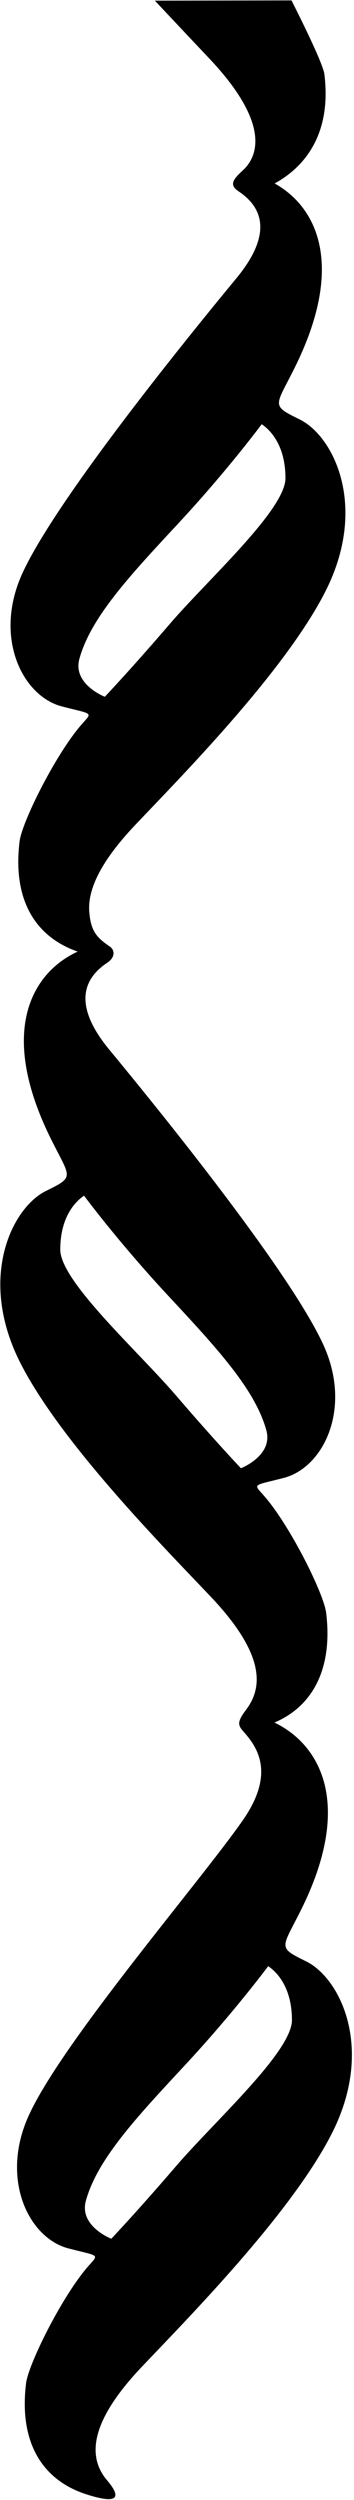<?xml version="1.0" encoding="UTF-8"?>
<svg xmlns="http://www.w3.org/2000/svg" xmlns:xlink="http://www.w3.org/1999/xlink" width="99pt" height="699pt" viewBox="0 0 99 699" version="1.1">
<g id="surface1">
<path style=" stroke:none;fill-rule:nonzero;fill:rgb(0%,0%,0%);fill-opacity:1;" d="M 85.637 548.426 C 77.543 544.438 78.762 544.879 84.082 534.238 C 99.133 504.145 89.316 487.68 76.75 481.637 C 87.074 477.281 93.18 467.039 91.211 450.949 C 90.57 445.699 81.617 427.594 74.488 419 C 70.863 414.629 69.945 415.676 79.363 413.234 C 90.469 410.359 98.645 393.773 90.344 375.82 C 80.711 354.988 43.961 309.723 30.598 293.535 C 19.07 279.57 24.816 272.637 30.043 269.152 C 32.336 267.621 32.117 265.465 30.539 264.551 C 27.305 262.27 25.344 260.594 24.953 254.738 C 24.578 249.07 27.684 241.383 37.715 230.777 C 50.234 217.547 79.508 188.004 90.977 165.418 C 103.055 141.641 93.309 121.965 83.824 117.285 C 75.73 113.297 76.953 113.738 82.27 103.098 C 96.758 74.129 88.578 57.852 76.809 51.297 C 83.859 47.438 92.938 38.875 90.723 20.77 C 90.301 17.309 81.516 0.117 81.516 0.117 L 43.312 0.188 C 43.312 0.188 54.66 12.266 58.48 16.305 C 74 32.711 73.395 42.637 67.82 47.727 C 65.195 50.125 64.039 51.711 66.645 53.445 C 71.871 56.93 77.617 63.863 66.09 77.828 C 52.727 94.012 15.977 139.281 6.344 160.113 C -1.957 178.066 6.219 194.652 17.324 197.527 C 26.742 199.969 25.824 198.922 22.199 203.293 C 15.07 211.887 6.117 229.992 5.477 235.242 C 3.402 252.199 10.383 262.16 21.727 266.07 C 9.012 271.918 -0.816 288.34 14.418 318.805 C 19.738 329.445 20.957 329.004 12.863 332.992 C 3.375 337.672 -6.367 357.348 5.711 381.125 C 17.18 403.711 46.453 433.254 58.973 446.484 C 74.488 462.891 73.359 472.051 68.809 478.074 C 65.434 482.535 67.055 482.703 69.496 485.836 C 73.18 490.566 75.793 497.629 67.902 508.969 C 55.91 526.195 17.789 570.426 8.156 591.258 C -0.145 609.207 8.031 625.797 19.137 628.672 C 28.555 631.109 27.637 630.066 24.012 634.434 C 16.883 643.027 7.93 661.133 7.289 666.387 C 5.188 683.578 12.383 693.594 24.012 697.387 C 31.66 699.883 34.816 699.27 29.941 693.508 C 25.066 687.746 24.012 678.324 39.527 661.922 C 52.047 648.688 81.32 619.145 92.789 596.559 C 104.867 572.785 95.121 553.105 85.637 548.426 Z M 22.199 184.227 C 25.352 172.723 36.156 161.102 49.688 146.547 C 63.695 131.473 73.184 118.613 73.184 118.613 C 75.844 120.387 79.832 124.82 79.832 133.688 C 79.832 142.555 58.109 162.062 47.469 174.477 C 36.828 186.887 29.312 194.828 29.312 194.828 C 29.312 194.828 20.262 191.305 22.199 184.227 Z M 67.375 410.535 C 67.375 410.535 59.859 402.598 49.219 390.184 C 38.578 377.77 16.855 358.262 16.855 349.395 C 16.855 340.527 20.844 336.098 23.504 334.32 C 23.504 334.32 32.992 347.18 47 362.254 C 60.531 376.809 71.336 388.43 74.488 399.938 C 76.426 407.012 67.375 410.535 67.375 410.535 Z M 49.281 605.617 C 38.641 618.031 31.125 625.973 31.125 625.973 C 31.125 625.973 22.074 622.449 24.012 615.371 C 27.164 603.867 37.969 592.242 51.5 577.688 C 65.508 562.613 74.996 549.758 74.996 549.758 C 77.656 551.531 81.645 555.965 81.645 564.828 C 81.645 573.695 59.922 593.203 49.281 605.617 "/>
</g>
</svg>
